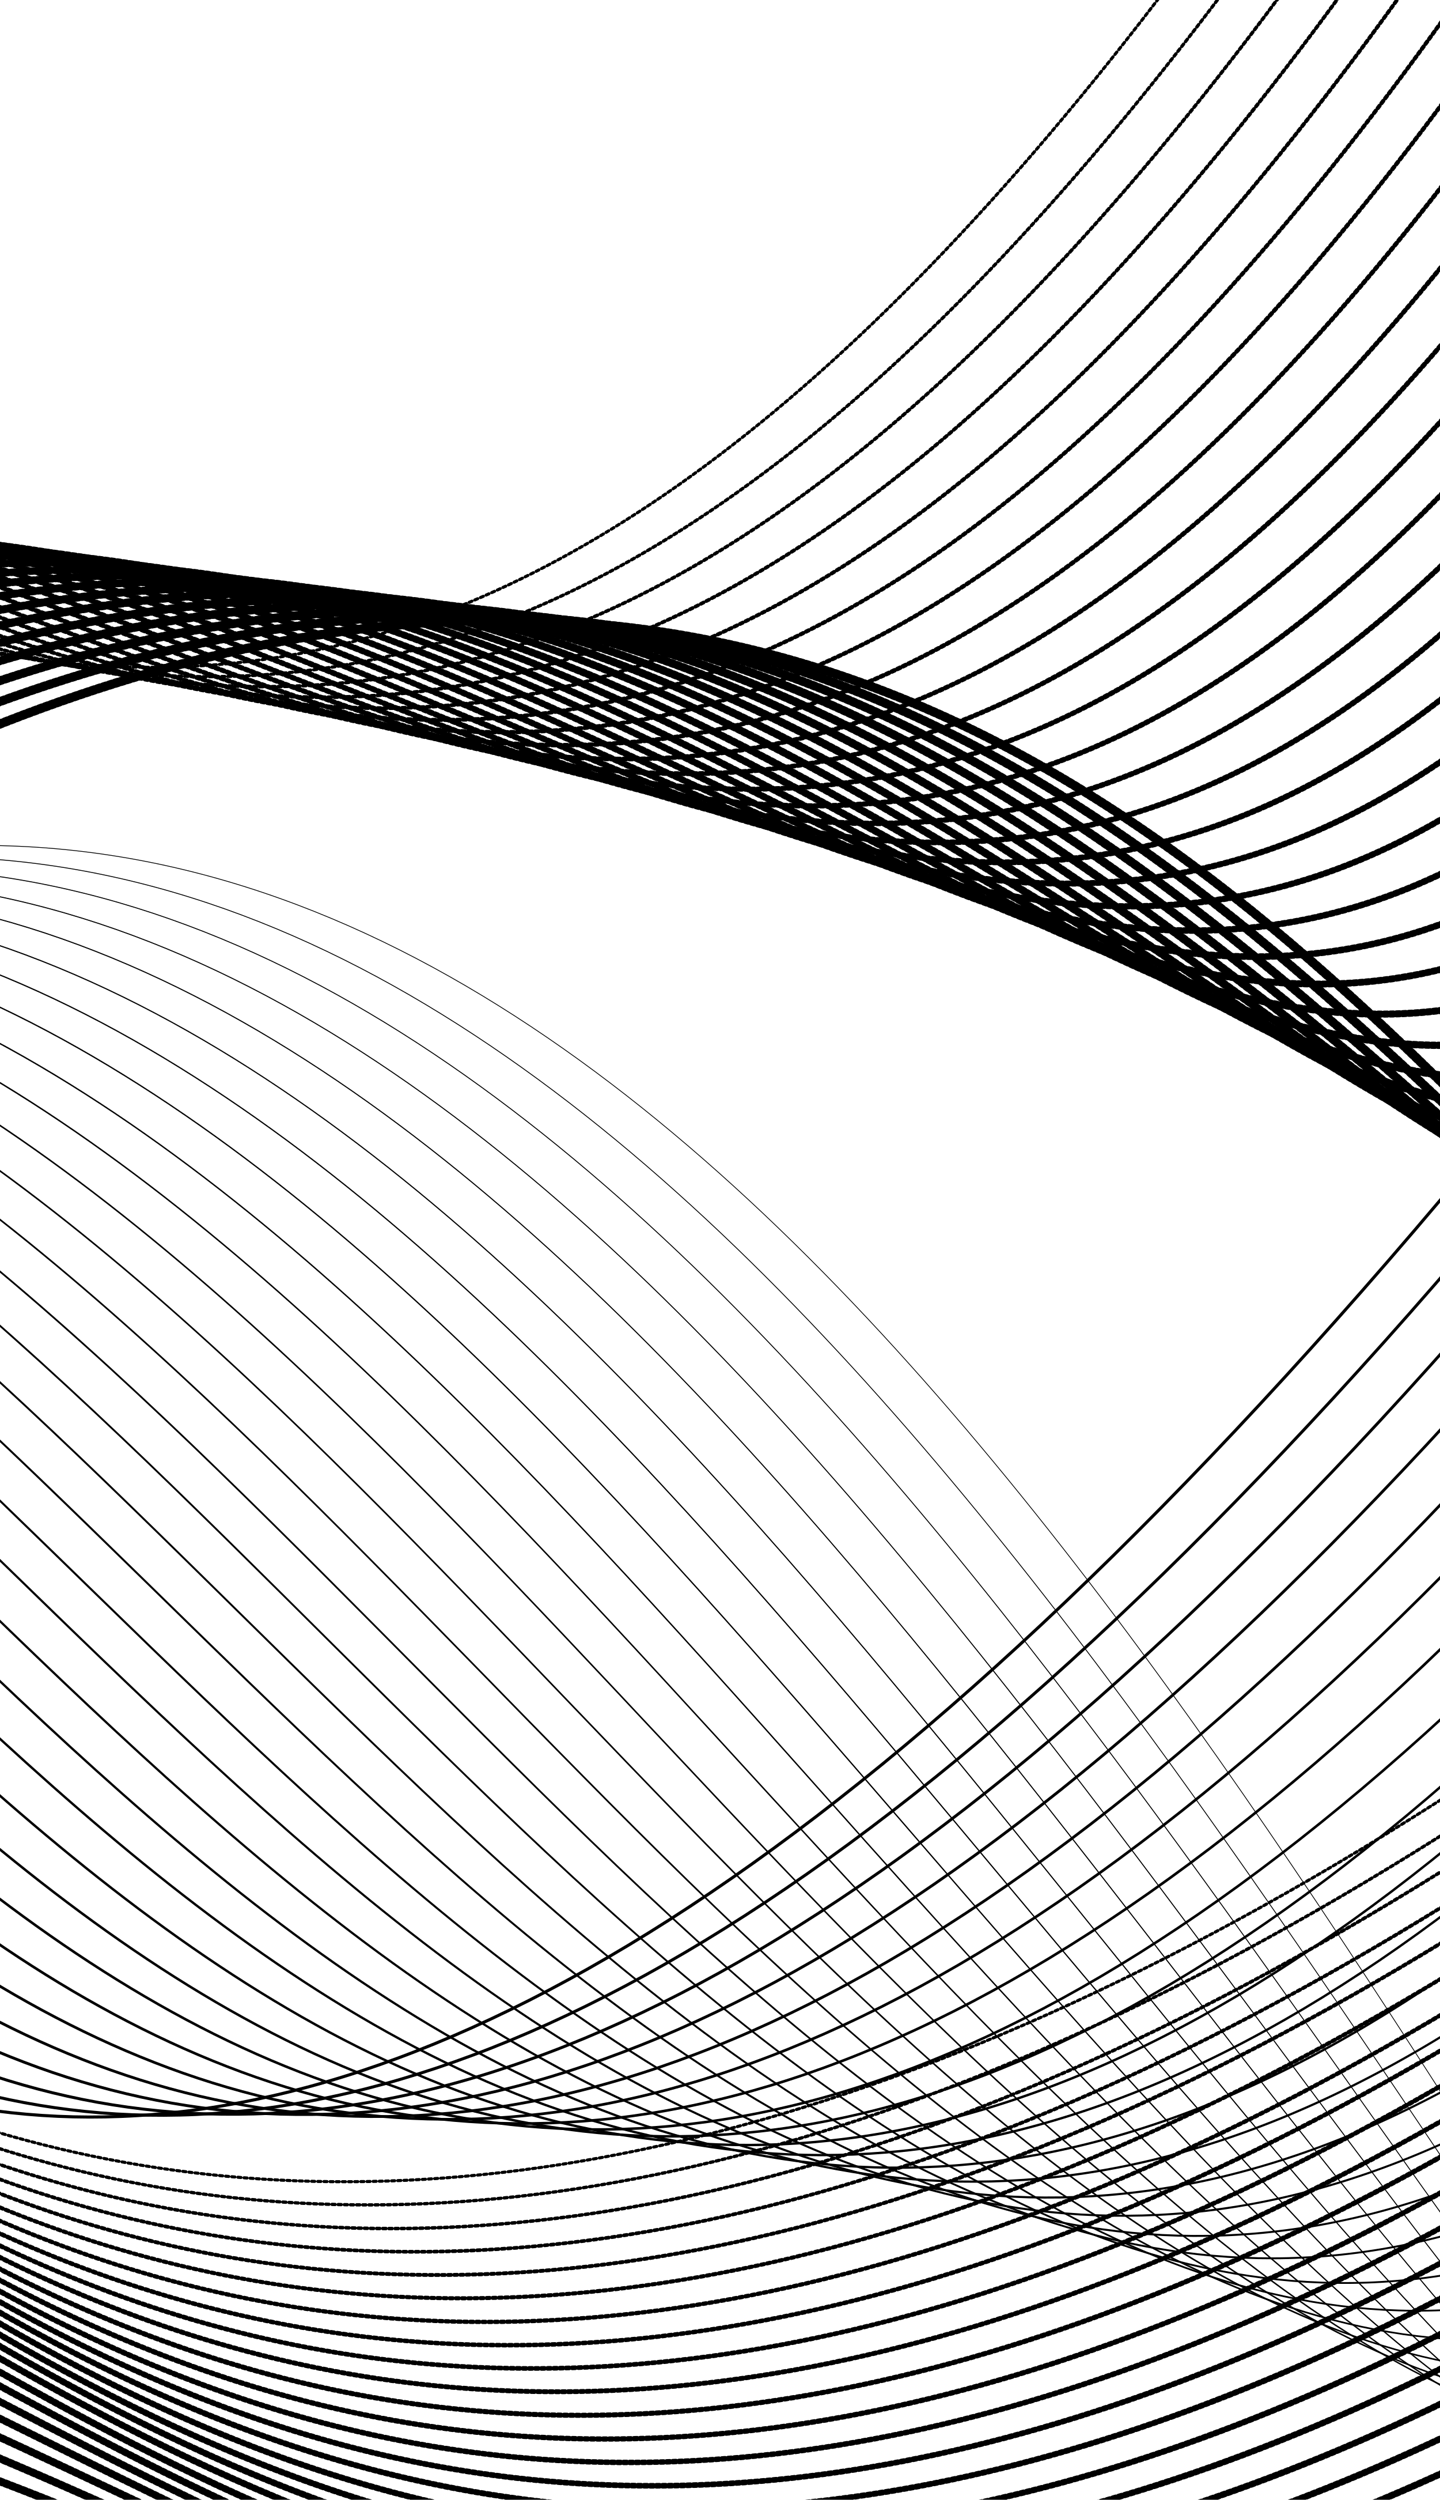 <svg width="468" height="812" viewBox="0 0 468 812" fill="none" xmlns="http://www.w3.org/2000/svg">
<path d="M-523.007 187.86C-148.474 -108.173 18.559 649.353 511.663 -207" stroke="black" stroke-miterlimit="10" stroke-linecap="round" stroke-linejoin="round" stroke-dasharray="1 1"/>
<path d="M-520.67 200.438C-133.099 -112.515 33.688 645.759 516.583 -184.689" stroke="black" stroke-width="1.065" stroke-miterlimit="10" stroke-linecap="round" stroke-linejoin="round" stroke-dasharray="1 1"/>
<path d="M-518.456 213.165C-117.847 -116.858 48.694 642.315 521.38 -162.528" stroke="black" stroke-width="1.129" stroke-miterlimit="10" stroke-linecap="round" stroke-linejoin="round" stroke-dasharray="1 1"/>
<path d="M-516.119 225.743C-102.596 -121.2 63.822 638.871 526.176 -140.217" stroke="black" stroke-width="1.194" stroke-miterlimit="10" stroke-linecap="round" stroke-linejoin="round" stroke-dasharray="1 1"/>
<path d="M-513.782 238.321C-87.344 -125.542 78.951 635.277 531.096 -117.906" stroke="black" stroke-width="1.258" stroke-miterlimit="10" stroke-linecap="round" stroke-linejoin="round" stroke-dasharray="1 1"/>
<path d="M-511.445 251.049C-71.969 -129.885 94.081 631.834 535.894 -95.595" stroke="black" stroke-width="1.323" stroke-miterlimit="10" stroke-linecap="round" stroke-linejoin="round" stroke-dasharray="1 1"/>
<path d="M-509.231 263.627C-56.717 -134.227 109.209 628.389 540.691 -73.434" stroke="black" stroke-width="1.387" stroke-miterlimit="10" stroke-linecap="round" stroke-linejoin="round" stroke-dasharray="1 1"/>
<path d="M-506.894 276.355C-41.465 -138.57 124.215 624.796 545.61 -51.123" stroke="black" stroke-width="1.452" stroke-miterlimit="10" stroke-linecap="round" stroke-linejoin="round" stroke-dasharray="1 1"/>
<path d="M-504.557 288.933C-26.213 -142.912 139.344 621.352 550.408 -28.811" stroke="black" stroke-width="1.516" stroke-miterlimit="10" stroke-linecap="round" stroke-linejoin="round" stroke-dasharray="1 1"/>
<path d="M-502.343 301.661C-10.961 -147.254 154.473 617.908 555.328 -6.65" stroke="black" stroke-width="1.581" stroke-miterlimit="10" stroke-linecap="round" stroke-linejoin="round" stroke-dasharray="1 1"/>
<path d="M-500.005 314.239C4.415 -151.597 169.603 614.314 560.125 15.661" stroke="black" stroke-width="1.645" stroke-miterlimit="10" stroke-linecap="round" stroke-linejoin="round" stroke-dasharray="1 1"/>
<path d="M-497.669 326.966C19.666 -155.939 184.731 610.87 564.922 37.972" stroke="black" stroke-width="1.71" stroke-miterlimit="10" stroke-linecap="round" stroke-linejoin="round" stroke-dasharray="1 1"/>
<path d="M-495.332 339.545C34.918 -160.282 199.737 607.276 569.842 60.283" stroke="black" stroke-width="1.774" stroke-miterlimit="10" stroke-linecap="round" stroke-linejoin="round" stroke-dasharray="1 1"/>
<path d="M-493.118 352.272C50.17 -164.474 214.866 603.833 574.516 82.594" stroke="black" stroke-width="1.839" stroke-miterlimit="10" stroke-linecap="round" stroke-linejoin="round" stroke-dasharray="1 1"/>
<path d="M-490.781 364.85C65.422 -168.967 229.995 600.388 579.436 104.755" stroke="black" stroke-width="1.903" stroke-miterlimit="10" stroke-linecap="round" stroke-linejoin="round" stroke-dasharray="1 1"/>
<path d="M-488.444 377.428C80.797 -173.309 245.124 596.795 584.356 127.066" stroke="black" stroke-width="1.968" stroke-miterlimit="10" stroke-linecap="round" stroke-linejoin="round" stroke-dasharray="1 1"/>
<path d="M-486.107 390.156C96.048 -177.651 260.129 593.351 589.152 149.227" stroke="black" stroke-width="2.032" stroke-miterlimit="10" stroke-linecap="round" stroke-linejoin="round" stroke-dasharray="1 1"/>
<path d="M-483.893 402.734C111.301 -181.994 275.259 589.757 593.95 171.538" stroke="black" stroke-width="2.097" stroke-miterlimit="10" stroke-linecap="round" stroke-linejoin="round" stroke-dasharray="1 1"/>
<path d="M-481.556 415.462C126.552 -186.336 290.387 586.313 598.869 193.849" stroke="black" stroke-width="2.161" stroke-miterlimit="10" stroke-linecap="round" stroke-linejoin="round" stroke-dasharray="1 1"/>
<path d="M-479.219 428.04C141.927 -190.678 305.516 582.719 603.666 216.011" stroke="black" stroke-width="2.226" stroke-miterlimit="10" stroke-linecap="round" stroke-linejoin="round" stroke-dasharray="1 1"/>
<path d="M-476.882 440.768C157.179 -195.021 320.645 579.425 608.587 238.471" stroke="black" stroke-width="2.29" stroke-miterlimit="10" stroke-linecap="round" stroke-linejoin="round" stroke-dasharray="1 1"/>
<path d="M-474.668 453.345C172.431 -199.363 335.651 575.831 613.261 260.632" stroke="black" stroke-width="2.355" stroke-miterlimit="10" stroke-linecap="round" stroke-linejoin="round" stroke-dasharray="1 1"/>
<path d="M-472.331 466.073C187.683 -203.556 350.78 572.387 618.18 282.943" stroke="black" stroke-width="2.419" stroke-miterlimit="10" stroke-linecap="round" stroke-linejoin="round" stroke-dasharray="1 1"/>
<path d="M-469.994 478.651C203.058 -208.048 365.909 568.794 622.977 305.105" stroke="black" stroke-width="2.484" stroke-miterlimit="10" stroke-linecap="round" stroke-linejoin="round" stroke-dasharray="1 1"/>
<path d="M-467.78 491.229C218.309 -212.391 381.037 565.35 627.897 327.416" stroke="black" stroke-width="2.548" stroke-miterlimit="10" stroke-linecap="round" stroke-linejoin="round" stroke-dasharray="1 1"/>
<path d="M-465.443 503.957C233.562 -216.733 396.044 561.756 632.695 349.727" stroke="black" stroke-width="2.613" stroke-miterlimit="10" stroke-linecap="round" stroke-linejoin="round" stroke-dasharray="1 1"/>
<path d="M-463.106 516.535C248.814 -221.075 411.173 558.162 637.491 371.888" stroke="black" stroke-width="2.677" stroke-miterlimit="10" stroke-linecap="round" stroke-linejoin="round" stroke-dasharray="1 1"/>
<path d="M-460.769 529.263C264.189 -225.418 426.302 554.868 642.411 394.349" stroke="black" stroke-width="2.742" stroke-miterlimit="10" stroke-linecap="round" stroke-linejoin="round" stroke-dasharray="1 1"/>
<path d="M-458.555 541.841C279.317 -229.76 441.307 551.274 647.208 416.51" stroke="black" stroke-width="2.807" stroke-miterlimit="10" stroke-linecap="round" stroke-linejoin="round" stroke-dasharray="1 1"/>
<path d="M-456.218 554.569C294.693 -234.103 456.56 547.83 652.005 438.821" stroke="black" stroke-width="2.871" stroke-miterlimit="10" stroke-linecap="round" stroke-linejoin="round" stroke-dasharray="1 1"/>
<path d="M-453.881 567.147C309.944 -238.445 471.688 544.237 656.925 460.982" stroke="black" stroke-width="2.936" stroke-miterlimit="10" stroke-linecap="round" stroke-linejoin="round" stroke-dasharray="1 1"/>
<path d="M-451.544 579.874C325.319 -242.787 486.817 540.793 661.845 483.443" stroke="black" stroke-width="3" stroke-miterlimit="10" stroke-linecap="round" stroke-linejoin="round" stroke-dasharray="1 1"/>
<path d="M-631 273.809C-257.328 44.71 -217.723 1356.42 605.02 213.165" stroke="black" stroke-miterlimit="10" stroke-linecap="round" stroke-linejoin="round"/>
<path d="M-630.016 292.227C-244.29 26.891 -194.722 1343.99 608.34 237.124" stroke="black" stroke-width="0.976" stroke-miterlimit="10" stroke-linecap="round" stroke-linejoin="round"/>
<path d="M-629.155 310.645C-231.253 8.923 -171.967 1331.41 611.415 261.082" stroke="black" stroke-width="0.952" stroke-miterlimit="10" stroke-linecap="round" stroke-linejoin="round"/>
<path d="M-628.171 329.063C-218.091 -8.896 -148.966 1318.98 614.737 284.89" stroke="black" stroke-width="0.927" stroke-miterlimit="10" stroke-linecap="round" stroke-linejoin="round"/>
<path d="M-627.187 347.63C-205.054 -26.565 -125.965 1306.7 617.934 308.998" stroke="black" stroke-width="0.903" stroke-miterlimit="10" stroke-linecap="round" stroke-linejoin="round"/>
<path d="M-626.326 366.048C-192.015 -44.534 -103.21 1294.28 621.01 332.956" stroke="black" stroke-width="0.879" stroke-miterlimit="10" stroke-linecap="round" stroke-linejoin="round"/>
<path d="M-625.342 384.466C-178.855 -62.353 -80.209 1281.85 624.331 356.914" stroke="black" stroke-width="0.855" stroke-miterlimit="10" stroke-linecap="round" stroke-linejoin="round"/>
<path d="M-624.358 403.033C-165.694 -80.172 -57.208 1269.57 627.529 381.022" stroke="black" stroke-width="0.831" stroke-miterlimit="10" stroke-linecap="round" stroke-linejoin="round"/>
<path d="M-623.497 421.451C-152.779 -97.99 -34.454 1257.14 630.603 404.83" stroke="black" stroke-width="0.806" stroke-miterlimit="10" stroke-linecap="round" stroke-linejoin="round"/>
<path d="M-622.513 439.869C-139.618 -115.809 -11.452 1244.71 633.925 428.788" stroke="black" stroke-width="0.782" stroke-miterlimit="10" stroke-linecap="round" stroke-linejoin="round"/>
<path d="M-621.529 458.287C-126.457 -133.778 11.548 1232.13 637.122 452.746" stroke="black" stroke-width="0.758" stroke-miterlimit="10" stroke-linecap="round" stroke-linejoin="round"/>
<path d="M-620.668 476.854C-113.543 -151.447 34.303 1219.86 640.197 476.854" stroke="black" stroke-width="0.734" stroke-miterlimit="10" stroke-linecap="round" stroke-linejoin="round"/>
<path d="M-619.684 495.272C-100.381 -169.266 57.304 1207.43 643.518 500.813" stroke="black" stroke-width="0.71" stroke-miterlimit="10" stroke-linecap="round" stroke-linejoin="round"/>
<path d="M-618.7 513.69C-87.22 -187.235 80.305 1195 646.716 524.771" stroke="black" stroke-width="0.685" stroke-miterlimit="10" stroke-linecap="round" stroke-linejoin="round"/>
<path d="M-617.839 532.258C-74.306 -204.904 103.059 1182.72 649.791 548.729" stroke="black" stroke-width="0.661" stroke-miterlimit="10" stroke-linecap="round" stroke-linejoin="round"/>
<path d="M-616.855 550.675C-61.144 -222.723 126.06 1170.29 653.112 572.687" stroke="black" stroke-width="0.637" stroke-miterlimit="10" stroke-linecap="round" stroke-linejoin="round"/>
<path d="M-615.871 569.093C-48.106 -240.691 148.938 1157.86 656.31 596.645" stroke="black" stroke-width="0.613" stroke-miterlimit="10" stroke-linecap="round" stroke-linejoin="round"/>
<path d="M-615.01 587.511C-35.069 -258.51 171.816 1145.29 659.385 620.603" stroke="black" stroke-width="0.589" stroke-miterlimit="10" stroke-linecap="round" stroke-linejoin="round"/>
<path d="M-614.026 606.079C-21.907 -276.329 194.817 1133.01 662.706 644.711" stroke="black" stroke-width="0.565" stroke-miterlimit="10" stroke-linecap="round" stroke-linejoin="round"/>
<path d="M-613.042 624.496C-8.746 -294.148 217.818 1120.58 665.905 668.519" stroke="black" stroke-width="0.54" stroke-miterlimit="10" stroke-linecap="round" stroke-linejoin="round"/>
<path d="M-612.181 642.914C4.292 -311.967 240.696 1108.15 669.103 692.478" stroke="black" stroke-width="0.516" stroke-miterlimit="10" stroke-linecap="round" stroke-linejoin="round"/>
<path d="M-611.197 661.482C17.329 -329.785 263.574 1095.87 672.301 716.585" stroke="black" stroke-width="0.492" stroke-miterlimit="10" stroke-linecap="round" stroke-linejoin="round"/>
<path d="M-610.213 679.899C30.49 -347.604 286.575 1083.44 675.498 740.543" stroke="black" stroke-width="0.468" stroke-miterlimit="10" stroke-linecap="round" stroke-linejoin="round"/>
<path d="M-609.352 698.317C43.528 -365.423 309.453 1071.02 678.573 764.502" stroke="black" stroke-width="0.444" stroke-miterlimit="10" stroke-linecap="round" stroke-linejoin="round"/>
<path d="M-608.368 716.735C56.566 -383.392 332.33 1058.44 681.894 788.31" stroke="black" stroke-width="0.419" stroke-miterlimit="10" stroke-linecap="round" stroke-linejoin="round"/>
<path d="M-607.384 735.303C69.727 -401.061 355.331 1046.16 685.092 812.418" stroke="black" stroke-width="0.395" stroke-miterlimit="10" stroke-linecap="round" stroke-linejoin="round"/>
<path d="M-606.523 753.72C82.764 -418.88 378.208 1033.73 688.289 836.376" stroke="black" stroke-width="0.371" stroke-miterlimit="10" stroke-linecap="round" stroke-linejoin="round"/>
<path d="M-605.54 772.138C95.802 -436.848 401.086 1021.3 691.488 860.334" stroke="black" stroke-width="0.347" stroke-miterlimit="10" stroke-linecap="round" stroke-linejoin="round"/>
<path d="M-604.555 790.706C108.964 -454.517 424.088 1009.02 694.686 884.442" stroke="black" stroke-width="0.323" stroke-miterlimit="10" stroke-linecap="round" stroke-linejoin="round"/>
<path d="M-603.694 809.123C122.001 -472.486 446.965 996.596 697.761 908.25" stroke="black" stroke-width="0.298" stroke-miterlimit="10" stroke-linecap="round" stroke-linejoin="round"/>
<path d="M-602.71 827.541C135.039 -490.305 469.843 984.168 701.082 932.208" stroke="black" stroke-width="0.274" stroke-miterlimit="10" stroke-linecap="round" stroke-linejoin="round"/>
<path d="M-601.726 845.959C148.2 -508.124 492.844 971.739 704.28 956.166" stroke="black" stroke-width="0.25" stroke-miterlimit="10" stroke-linecap="round" stroke-linejoin="round"/>
<path d="M576.483 846.109C122.616 1084.79 78.213 609.073 -481.31 897.918" stroke="black" stroke-width="2.742" stroke-miterlimit="10" stroke-linecap="round" stroke-linejoin="round" stroke-dasharray="1 1"/>
<path d="M577.96 832.483C111.792 1086.14 62.716 594.698 -482.417 872.912" stroke="black" stroke-width="2.677" stroke-miterlimit="10" stroke-linecap="round" stroke-linejoin="round" stroke-dasharray="1 1"/>
<path d="M579.436 818.857C100.968 1087.49 47.218 580.324 -483.524 847.906" stroke="black" stroke-width="2.613" stroke-miterlimit="10" stroke-linecap="round" stroke-linejoin="round" stroke-dasharray="1 1"/>
<path d="M580.789 805.23C90.145 1088.83 31.72 565.949 -484.754 822.75" stroke="black" stroke-width="2.548" stroke-miterlimit="10" stroke-linecap="round" stroke-linejoin="round" stroke-dasharray="1 1"/>
<path d="M582.265 791.454C79.321 1090.03 16.345 551.424 -485.861 797.594" stroke="black" stroke-width="2.484" stroke-miterlimit="10" stroke-linecap="round" stroke-linejoin="round" stroke-dasharray="1 1"/>
<path d="M583.74 777.828C68.496 1091.38 0.847 537.049 -486.968 772.438" stroke="black" stroke-width="2.419" stroke-miterlimit="10" stroke-linecap="round" stroke-linejoin="round" stroke-dasharray="1 1"/>
<path d="M585.094 764.202C57.673 1092.73 -14.651 522.675 -488.198 747.431" stroke="black" stroke-width="2.355" stroke-miterlimit="10" stroke-linecap="round" stroke-linejoin="round" stroke-dasharray="1 1"/>
<path d="M586.569 750.576C46.849 1093.93 -30.149 508.299 -489.428 722.425" stroke="black" stroke-width="2.29" stroke-miterlimit="10" stroke-linecap="round" stroke-linejoin="round" stroke-dasharray="1 1"/>
<path d="M587.923 736.95C35.902 1095.42 -45.646 493.925 -490.535 697.269" stroke="black" stroke-width="2.226" stroke-miterlimit="10" stroke-linecap="round" stroke-linejoin="round" stroke-dasharray="1 1"/>
<path d="M589.399 723.174C25.201 1096.47 -61.144 479.4 -491.765 672.113" stroke="black" stroke-width="2.161" stroke-miterlimit="10" stroke-linecap="round" stroke-linejoin="round" stroke-dasharray="1 1"/>
<path d="M590.874 709.548C14.377 1097.82 -76.643 465.025 -492.872 647.107" stroke="black" stroke-width="2.097" stroke-miterlimit="10" stroke-linecap="round" stroke-linejoin="round" stroke-dasharray="1 1"/>
<path d="M592.227 695.921C3.43 1099.17 -92.141 450.65 -494.102 621.951" stroke="black" stroke-width="2.032" stroke-miterlimit="10" stroke-linecap="round" stroke-linejoin="round" stroke-dasharray="1 1"/>
<path d="M593.703 682.295C-7.394 1100.51 -107.638 436.126 -495.209 596.795" stroke="black" stroke-width="1.968" stroke-miterlimit="10" stroke-linecap="round" stroke-linejoin="round" stroke-dasharray="1 1"/>
<path d="M595.179 668.519C-18.218 1101.71 -123.136 421.751 -496.316 571.788" stroke="black" stroke-width="1.903" stroke-miterlimit="10" stroke-linecap="round" stroke-linejoin="round" stroke-dasharray="1 1"/>
<path d="M596.532 654.893C-29.042 1103.06 -138.511 407.376 -497.546 546.632" stroke="black" stroke-width="1.839" stroke-miterlimit="10" stroke-linecap="round" stroke-linejoin="round" stroke-dasharray="1 1"/>
<path d="M598.008 641.267C-39.866 1104.41 -154.009 393.001 -498.653 521.626" stroke="black" stroke-width="1.774" stroke-miterlimit="10" stroke-linecap="round" stroke-linejoin="round" stroke-dasharray="1 1"/>
<path d="M599.484 627.641C-50.566 1105.75 -169.507 378.476 -499.76 496.47" stroke="black" stroke-width="1.71" stroke-miterlimit="10" stroke-linecap="round" stroke-linejoin="round" stroke-dasharray="1 1"/>
<path d="M600.838 613.865C-61.513 1106.95 -185.005 364.101 -500.99 471.314" stroke="black" stroke-width="1.645" stroke-miterlimit="10" stroke-linecap="round" stroke-linejoin="round" stroke-dasharray="1 1"/>
<path d="M602.314 600.239C-72.337 1108.15 -200.503 349.577 -502.22 446.158" stroke="black" stroke-width="1.581" stroke-miterlimit="10" stroke-linecap="round" stroke-linejoin="round" stroke-dasharray="1 1"/>
<path d="M603.667 586.613C-83.161 1109.5 -216 335.202 -503.327 421.152" stroke="black" stroke-width="1.516" stroke-miterlimit="10" stroke-linecap="round" stroke-linejoin="round" stroke-dasharray="1 1"/>
<path d="M605.143 572.986C-93.985 1110.85 -231.498 320.827 -504.557 396.146" stroke="black" stroke-width="1.452" stroke-miterlimit="10" stroke-linecap="round" stroke-linejoin="round" stroke-dasharray="1 1"/>
<path d="M606.618 559.36C-104.81 1112.19 -246.997 306.452 -505.664 370.989" stroke="black" stroke-width="1.387" stroke-miterlimit="10" stroke-linecap="round" stroke-linejoin="round" stroke-dasharray="1 1"/>
<path d="M607.971 545.584C-115.633 1113.39 -262.495 292.078 -506.894 345.834" stroke="black" stroke-width="1.323" stroke-miterlimit="10" stroke-linecap="round" stroke-linejoin="round" stroke-dasharray="1 1"/>
<path d="M609.447 531.958C-126.457 1114.74 -277.992 277.553 -508.001 320.827" stroke="black" stroke-width="1.258" stroke-miterlimit="10" stroke-linecap="round" stroke-linejoin="round" stroke-dasharray="1 1"/>
<path d="M610.923 518.332C-137.281 1116.09 -293.49 263.178 -509.231 295.671" stroke="black" stroke-width="1.194" stroke-miterlimit="10" stroke-linecap="round" stroke-linejoin="round" stroke-dasharray="1 1"/>
<path d="M612.276 504.706C-148.105 1117.43 -308.988 248.803 -510.338 270.665" stroke="black" stroke-width="1.129" stroke-miterlimit="10" stroke-linecap="round" stroke-linejoin="round" stroke-dasharray="1 1"/>
<path d="M613.752 490.93C-158.929 1118.63 -324.363 234.279 -511.568 245.359" stroke="black" stroke-width="1.065" stroke-miterlimit="10" stroke-linecap="round" stroke-linejoin="round" stroke-dasharray="1 1"/>
<path d="M615.105 477.304C-169.876 1119.98 -339.984 219.904 -512.798 220.353" stroke="black" stroke-miterlimit="10" stroke-linecap="round" stroke-linejoin="round" stroke-dasharray="1 1"/>
</svg>
